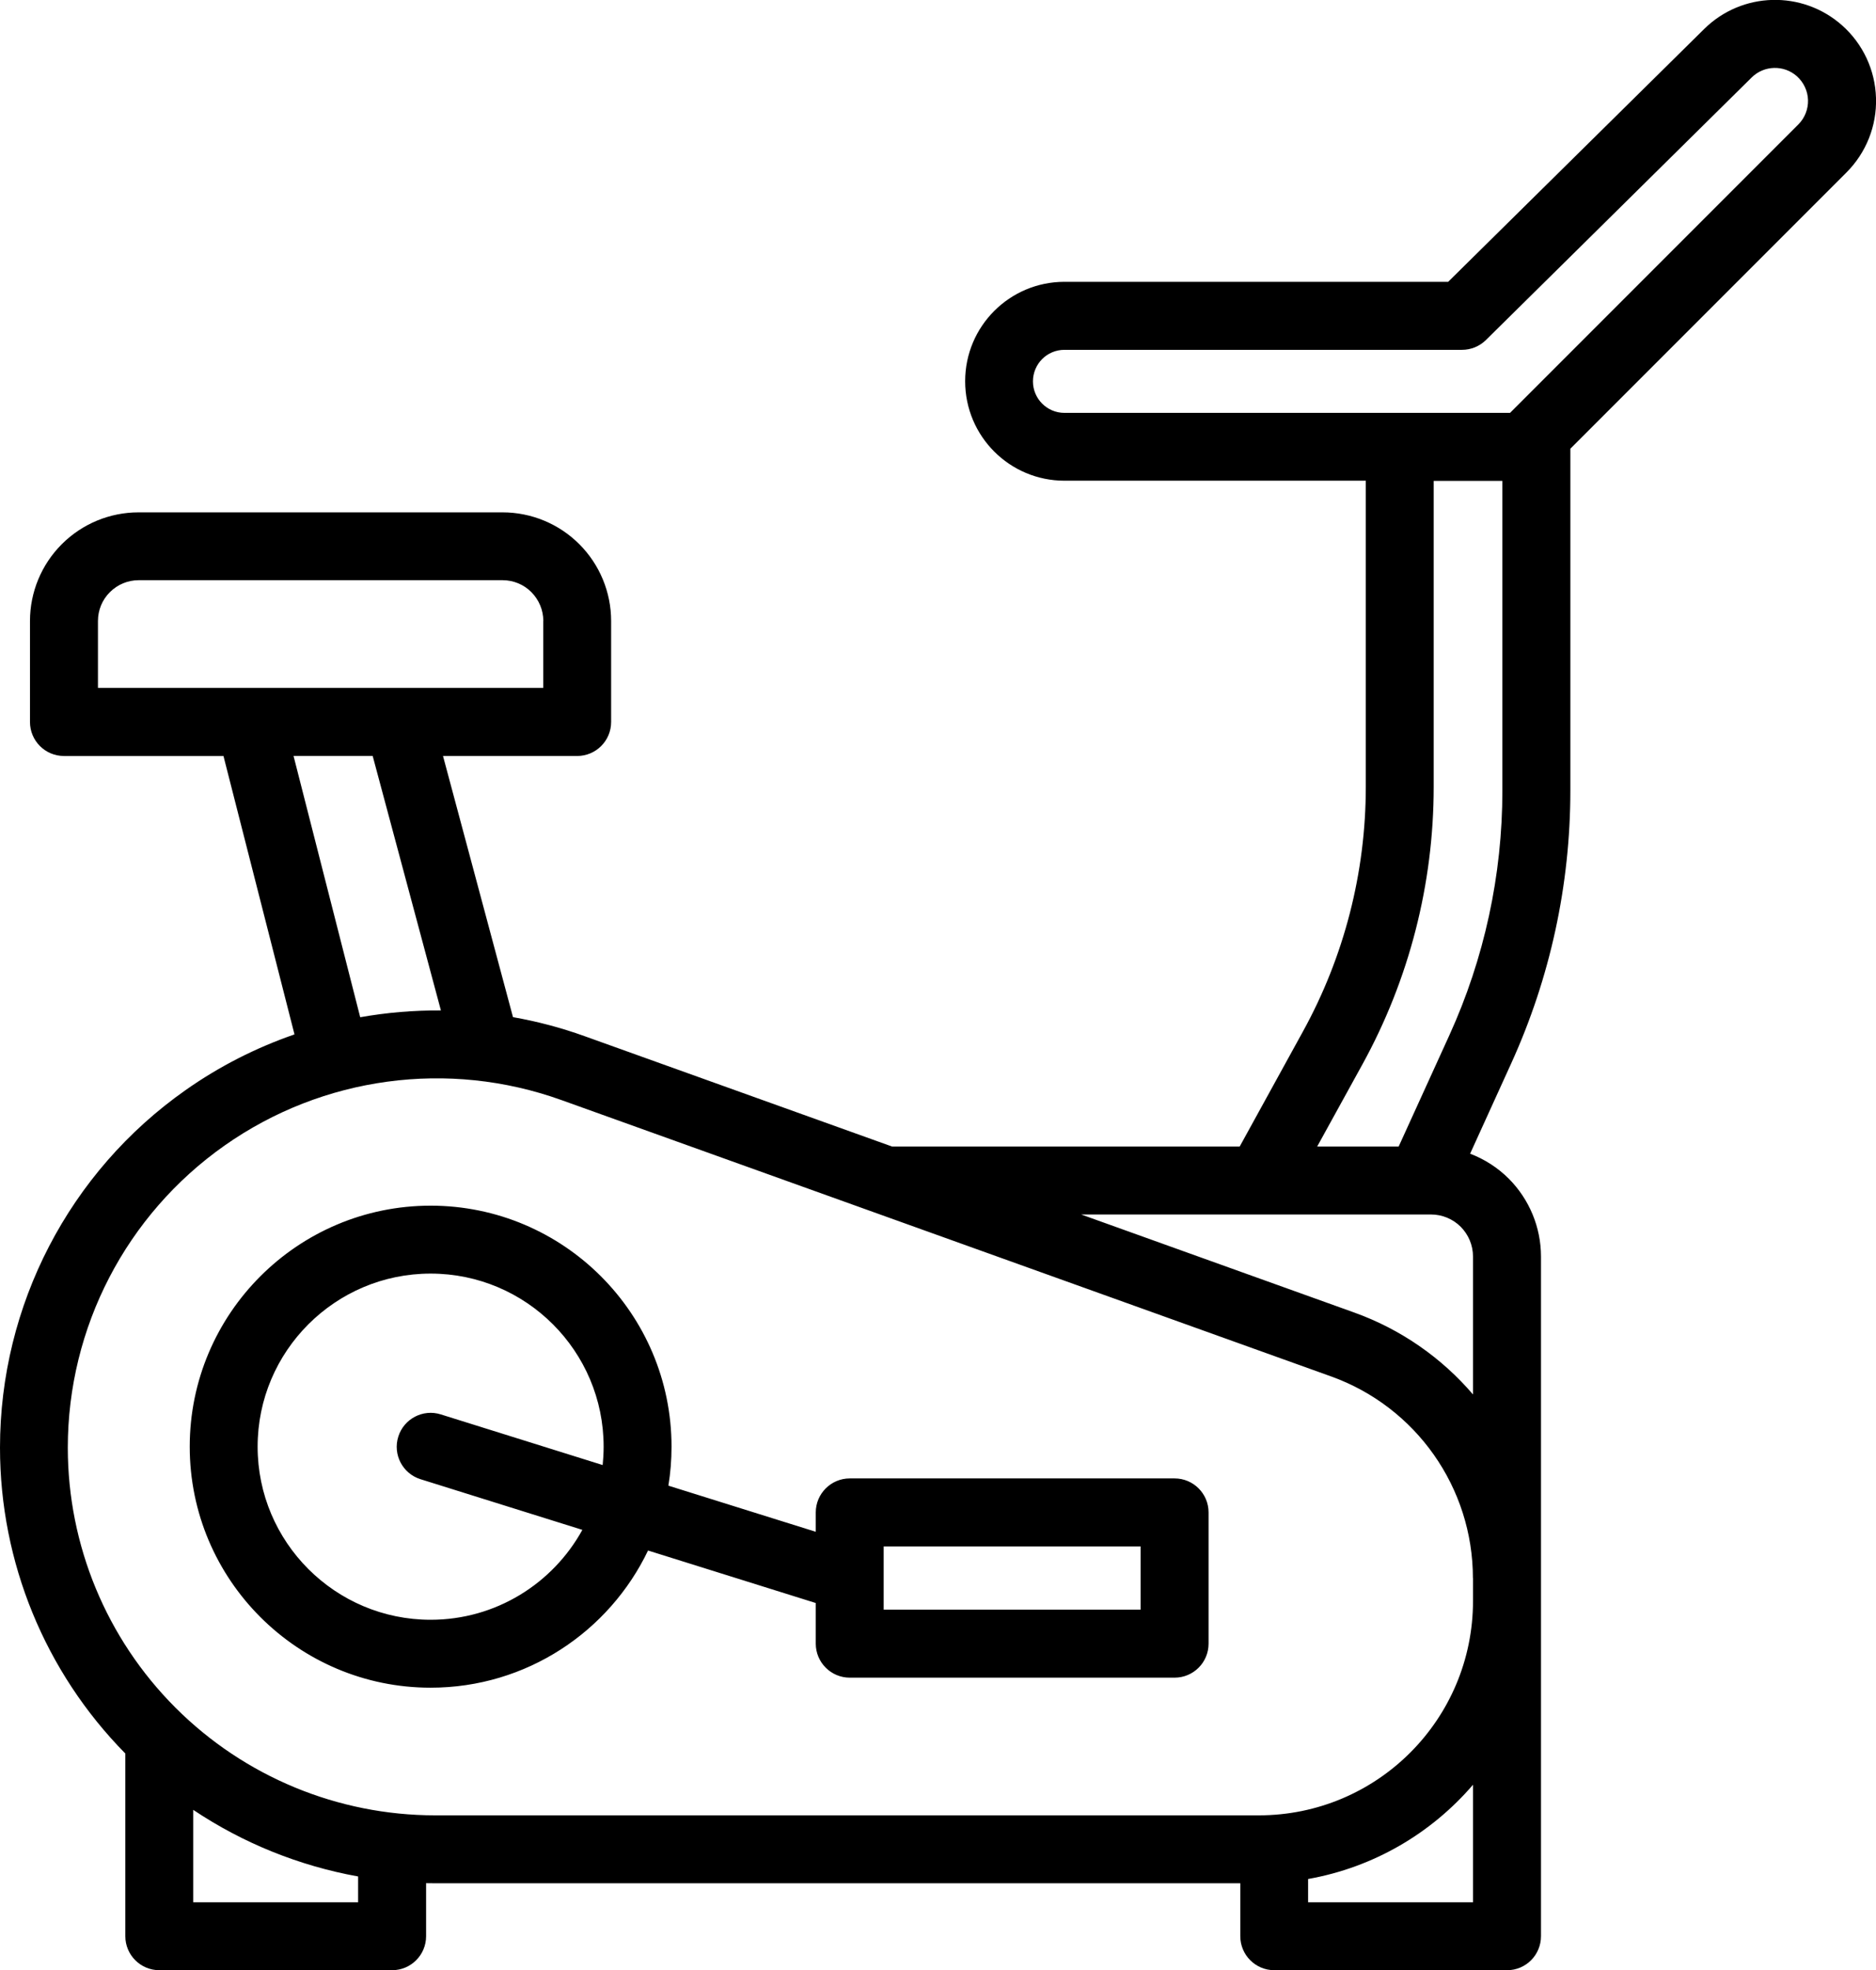 <?xml version="1.0" encoding="UTF-8"?>
<svg id="Capa_2" data-name="Capa 2" xmlns="http://www.w3.org/2000/svg" viewBox="0 0 215.25 225.95">
  <defs>
    <style>
      .cls-1 {
        fill-rule: evenodd;
      }
    </style>
  </defs>
  <g id="Capa_1-2" data-name="Capa 1">
    <path class="cls-1" d="m156.71,55.14v35.1c0,9.82-2.48,19.47-7.22,28.07l-7.25,13.18h-39.72c-.06,0-.11,0-.16,0l-35.29-12.66c-2.69-.97-5.44-1.69-8.21-2.18l-8.03-29.95h15.39c2.15,0,3.9-1.74,3.9-3.9v-11.58c0-3.3-1.31-6.47-3.65-8.81-2.34-2.34-5.51-3.65-8.81-3.65H15.9c-3.31,0-6.47,1.31-8.81,3.65-2.34,2.34-3.65,5.51-3.65,8.81v11.58c0,2.15,1.74,3.9,3.9,3.9h18.3l8.15,31.93c-4.4,1.52-8.61,3.65-12.5,6.39C7.94,134.4,0,149.7,0,166.01v.02c0,13.13,5.17,25.73,14.38,35.07v20.95c0,2.15,1.74,3.9,3.9,3.9h26.71c2.15,0,3.9-1.74,3.9-3.9v-6.08c.35,0,.71.01,1.06.01h92.36v6.07c0,2.15,1.74,3.9,3.9,3.9h26.71c2.15,0,3.89-1.74,3.89-3.9v-77.95c0-3.34-1.33-6.55-3.69-8.92-1.27-1.27-2.79-2.24-4.44-2.87l4.72-10.37c4.47-9.82,6.78-20.48,6.78-31.27v-39.21l31.68-31.68c2.26-2.26,3.49-5.35,3.39-8.54-.09-3.19-1.5-6.21-3.89-8.33h0c-4.57-4.05-11.49-3.87-15.83.42l-29.37,28.99h-44.02c-6.3,0-11.4,5.1-11.4,11.4h0c0,6.31,5.1,11.41,11.4,11.41h34.57ZM22.17,207.55v10.61h18.92v-2.96c-6.77-1.22-13.21-3.82-18.92-7.64h0Zm146.84-2.87c-4.77,5.56-11.4,9.48-18.92,10.81v2.67h18.92v-13.48h0Zm0-23.69v2.62c0,13.58-11,24.58-24.58,24.58H49.94c-11.18,0-21.9-4.44-29.81-12.35-7.91-7.91-12.35-18.63-12.35-29.81v-.02c0-13.78,6.71-26.7,17.98-34.63,11.27-7.93,25.69-9.88,38.66-5.22,31.27,11.22,67.02,24.05,88.3,31.69,9.76,3.5,16.28,12.76,16.28,23.14h0Zm-94.65-3.17l19.24,6.02v4.66c0,2.15,1.75,3.9,3.9,3.9h37.27c2.15,0,3.9-1.74,3.9-3.9v-15.05c0-2.15-1.74-3.9-3.9-3.9h-37.27c-2.15,0-3.9,1.75-3.9,3.9v2.22l-16.91-5.29c.24-1.45.36-2.94.36-4.47,0-15.26-12.39-27.64-27.64-27.64s-27.64,12.39-27.64,27.64,12.39,27.64,27.64,27.64c11,0,20.5-6.44,24.95-15.74h0Zm-5.21-9.8c.07-.69.11-1.39.11-2.11,0-10.96-8.9-19.85-19.85-19.85s-19.85,8.9-19.85,19.85,8.9,19.85,19.85,19.85c7.5,0,14.03-4.17,17.41-10.31l-18.57-5.81c-2.05-.64-3.2-2.83-2.55-4.88.64-2.05,2.83-3.2,4.88-2.55l18.58,5.81h0Zm32.24,12.88s0,.1,0,.15v3.55h29.48v-7.25h-29.48v3.55h0Zm22.66-41.62l31.32,11.24c5.41,1.94,10.07,5.23,13.64,9.4v-15.82c0-1.28-.51-2.5-1.41-3.41-.9-.9-2.13-1.41-3.41-1.41h-40.14Zm40.45-84.14v35.1c0,11.13-2.81,22.08-8.18,31.83l-5.19,9.42h9.35l5.82-12.77c4.01-8.8,6.08-18.37,6.08-28.04v-35.53h-7.89Zm-113.91,60.74l-7.83-29.19h-9.08l7.65,29.97c3.05-.54,6.15-.8,9.26-.78h0Zm11.74-44.67v7.68H11.24v-7.68c0-1.24.49-2.43,1.37-3.3.88-.88,2.06-1.37,3.3-1.37h41.76c1.24,0,2.43.49,3.3,1.37s1.37,2.06,1.37,3.3h0Zm110.95-23.86h-51.15c-1.99,0-3.61-1.62-3.61-3.61h0c0-2,1.61-3.62,3.61-3.62h45.62c1.02,0,2.01-.4,2.74-1.12,0,0,20.65-20.38,30.5-30.12,1.42-1.4,3.69-1.46,5.18-.14h0c.78.7,1.25,1.69,1.28,2.73.03,1.05-.37,2.06-1.11,2.8l-33.07,33.07h0Z"/>
  </g>
</svg>